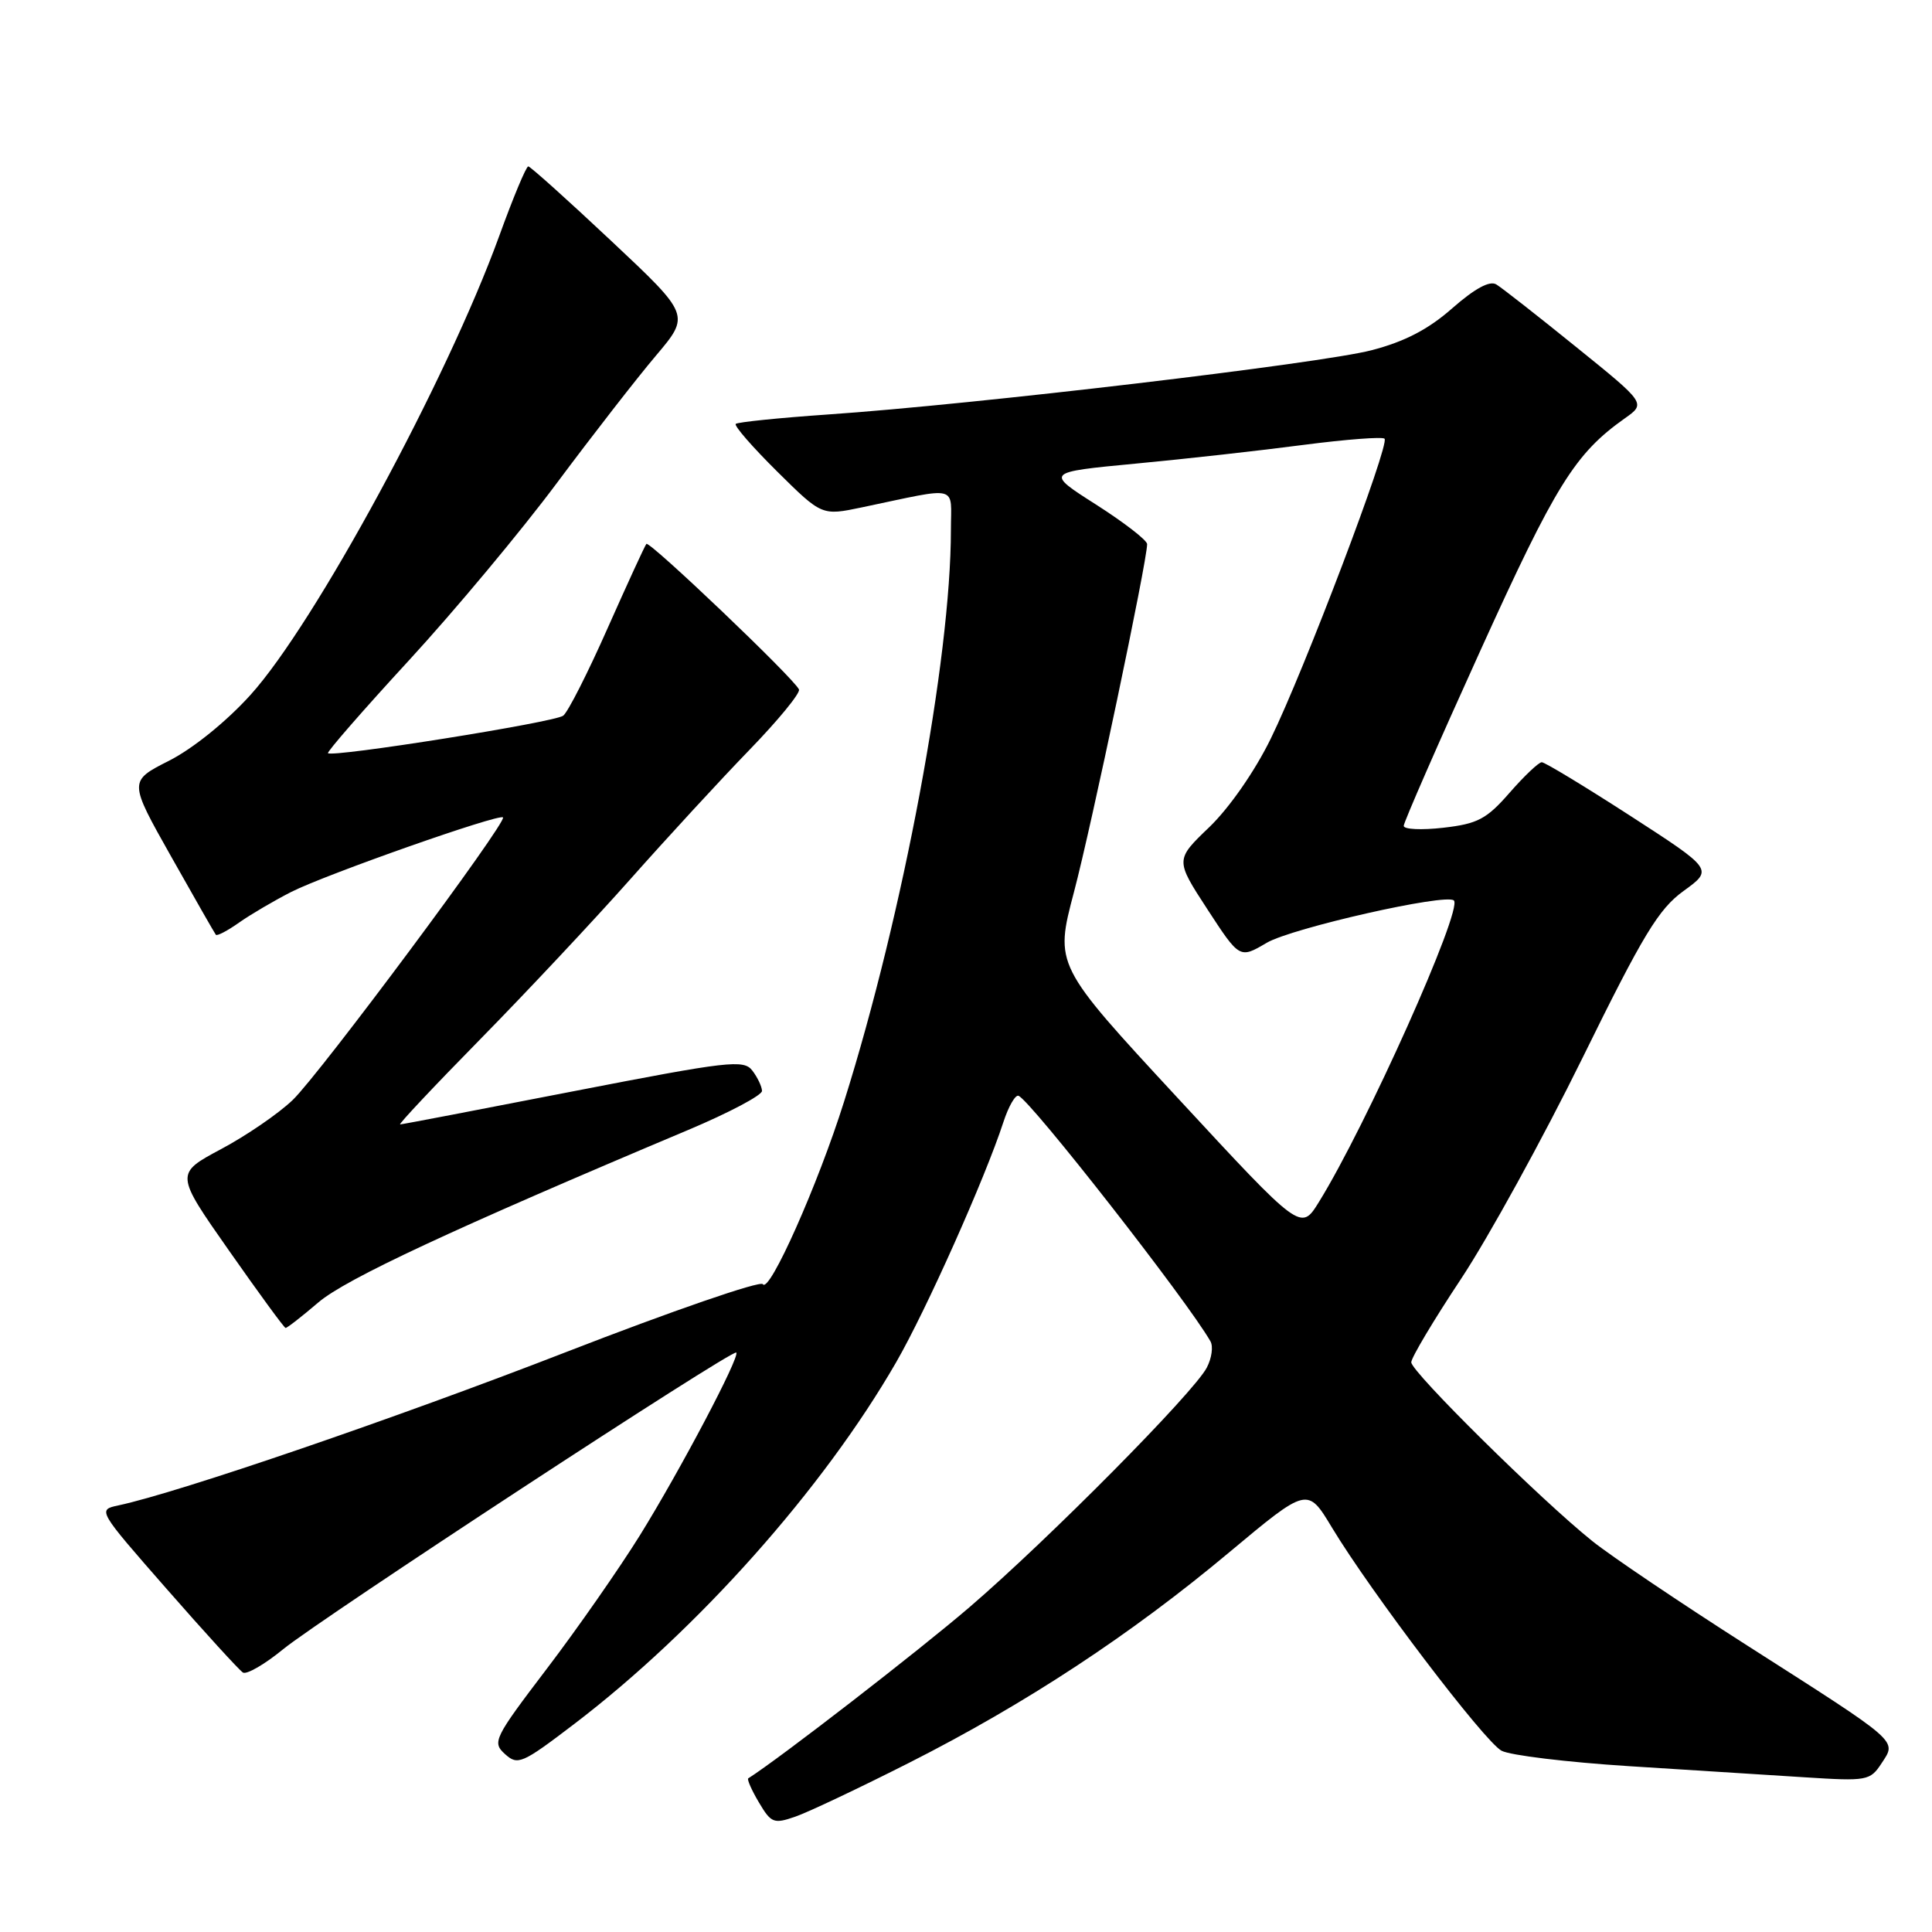 <?xml version="1.0" encoding="UTF-8" standalone="no"?>
<!DOCTYPE svg PUBLIC "-//W3C//DTD SVG 1.1//EN" "http://www.w3.org/Graphics/SVG/1.1/DTD/svg11.dtd" >
<svg xmlns="http://www.w3.org/2000/svg" xmlns:xlink="http://www.w3.org/1999/xlink" version="1.1" viewBox="0 0 256 256">
 <g >
 <path fill="currentColor"
d=" M 120.50 233.56 C 135.92 225.75 149.87 216.58 162.88 205.69 C 173.25 197.03 173.25 197.03 176.49 202.41 C 181.63 210.94 196.69 230.76 198.96 231.98 C 200.10 232.59 207.66 233.50 215.76 234.02 C 223.87 234.53 234.38 235.20 239.12 235.50 C 247.41 236.03 247.80 235.96 249.32 233.64 C 251.33 230.56 251.92 231.07 231.50 218.03 C 222.70 212.41 213.47 206.19 211.00 204.21 C 204.21 198.78 187.00 181.78 187.00 180.51 C 187.00 179.90 189.97 174.92 193.60 169.45 C 197.22 163.98 204.46 150.81 209.68 140.20 C 217.72 123.84 219.76 120.46 223.09 118.05 C 227.01 115.21 227.01 115.21 216.02 108.10 C 209.98 104.20 204.70 101.00 204.29 101.00 C 203.89 101.00 201.97 102.82 200.03 105.04 C 196.98 108.54 195.79 109.16 191.25 109.68 C 188.36 110.01 186.00 109.90 186.00 109.43 C 186.00 108.97 190.57 98.51 196.16 86.20 C 206.14 64.21 208.69 60.11 215.30 55.43 C 218.10 53.45 218.10 53.45 208.85 45.98 C 203.76 41.86 199.00 38.13 198.27 37.69 C 197.40 37.15 195.43 38.22 192.45 40.83 C 189.28 43.63 186.13 45.27 181.73 46.41 C 175.03 48.16 129.04 53.60 109.72 54.92 C 103.24 55.37 97.74 55.93 97.49 56.17 C 97.25 56.42 99.72 59.25 102.98 62.48 C 108.90 68.34 108.90 68.34 114.20 67.23 C 127.31 64.48 126.00 64.15 126.00 70.20 C 126.00 87.29 119.69 121.08 111.85 145.95 C 108.38 156.99 101.92 171.48 101.08 170.16 C 100.76 169.66 89.03 173.71 75.00 179.16 C 52.45 187.92 23.71 197.76 15.70 199.47 C 12.91 200.06 12.92 200.08 22.10 210.56 C 27.16 216.34 31.70 221.31 32.19 221.62 C 32.68 221.92 35.08 220.53 37.52 218.53 C 42.54 214.43 97.06 178.73 97.56 179.22 C 98.08 179.75 90.14 194.81 84.79 203.44 C 82.06 207.83 76.52 215.78 72.47 221.10 C 65.45 230.33 65.19 230.86 66.91 232.42 C 68.61 233.96 69.17 233.71 76.11 228.42 C 92.46 215.95 109.09 197.26 118.75 180.50 C 122.73 173.60 130.53 156.12 132.95 148.70 C 133.63 146.61 134.54 145.03 134.96 145.20 C 136.58 145.83 157.34 172.38 160.39 177.73 C 160.78 178.41 160.56 179.98 159.90 181.23 C 158.17 184.54 138.94 203.96 128.50 212.93 C 121.75 218.73 103.28 233.02 99.15 235.64 C 98.96 235.76 99.59 237.20 100.56 238.83 C 102.18 241.57 102.53 241.71 105.40 240.71 C 107.11 240.12 113.90 236.90 120.50 233.56 Z  M 42.18 172.58 C 45.82 169.47 59.97 162.87 91.20 149.72 C 96.59 147.45 100.99 145.12 100.97 144.55 C 100.95 143.97 100.38 142.76 99.69 141.86 C 98.55 140.36 96.55 140.60 75.97 144.60 C 63.61 147.01 53.28 148.99 53.02 148.99 C 52.75 149.00 57.51 143.94 63.59 137.75 C 69.67 131.56 78.64 122.00 83.52 116.50 C 88.40 111.00 95.50 103.29 99.31 99.36 C 103.12 95.43 106.07 91.83 105.87 91.36 C 105.26 89.93 86.05 71.62 85.65 72.07 C 85.44 72.31 83.14 77.33 80.52 83.22 C 77.91 89.12 75.26 94.35 74.63 94.83 C 73.52 95.71 44.06 100.39 43.46 99.80 C 43.30 99.63 48.12 94.09 54.19 87.50 C 60.26 80.90 69.08 70.33 73.79 64.00 C 78.51 57.67 84.41 50.08 86.91 47.13 C 91.46 41.75 91.46 41.75 80.98 31.91 C 75.22 26.50 70.28 22.06 70.00 22.05 C 69.72 22.04 67.99 26.19 66.15 31.27 C 59.21 50.38 41.72 82.65 33.19 92.08 C 29.99 95.62 25.54 99.21 22.40 100.80 C 17.05 103.51 17.05 103.51 22.68 113.50 C 25.78 119.00 28.44 123.66 28.60 123.86 C 28.76 124.06 30.15 123.33 31.69 122.24 C 33.24 121.15 36.35 119.33 38.60 118.18 C 43.24 115.84 66.12 107.79 66.65 108.31 C 67.23 108.90 42.37 142.31 38.79 145.75 C 36.93 147.54 32.66 150.47 29.30 152.26 C 23.20 155.52 23.20 155.52 30.35 165.72 C 34.28 171.33 37.65 175.94 37.84 175.96 C 38.03 175.98 39.98 174.46 42.18 172.58 Z  M 156.06 145.50 C 139.75 127.88 139.75 127.88 142.31 118.19 C 144.62 109.47 152.00 74.37 152.00 72.10 C 152.00 71.59 148.96 69.24 145.25 66.87 C 138.50 62.57 138.50 62.57 150.50 61.43 C 157.10 60.81 167.10 59.69 172.72 58.95 C 178.35 58.22 183.18 57.85 183.46 58.13 C 184.19 58.85 172.78 88.92 168.38 97.88 C 166.27 102.20 162.88 107.06 160.24 109.60 C 155.72 113.93 155.72 113.93 159.99 120.49 C 164.26 127.04 164.26 127.04 167.84 124.93 C 171.17 122.97 191.67 118.33 192.65 119.32 C 193.85 120.52 180.98 149.27 174.74 159.31 C 172.37 163.13 172.37 163.13 156.06 145.50 Z "/>
</g>
</svg>